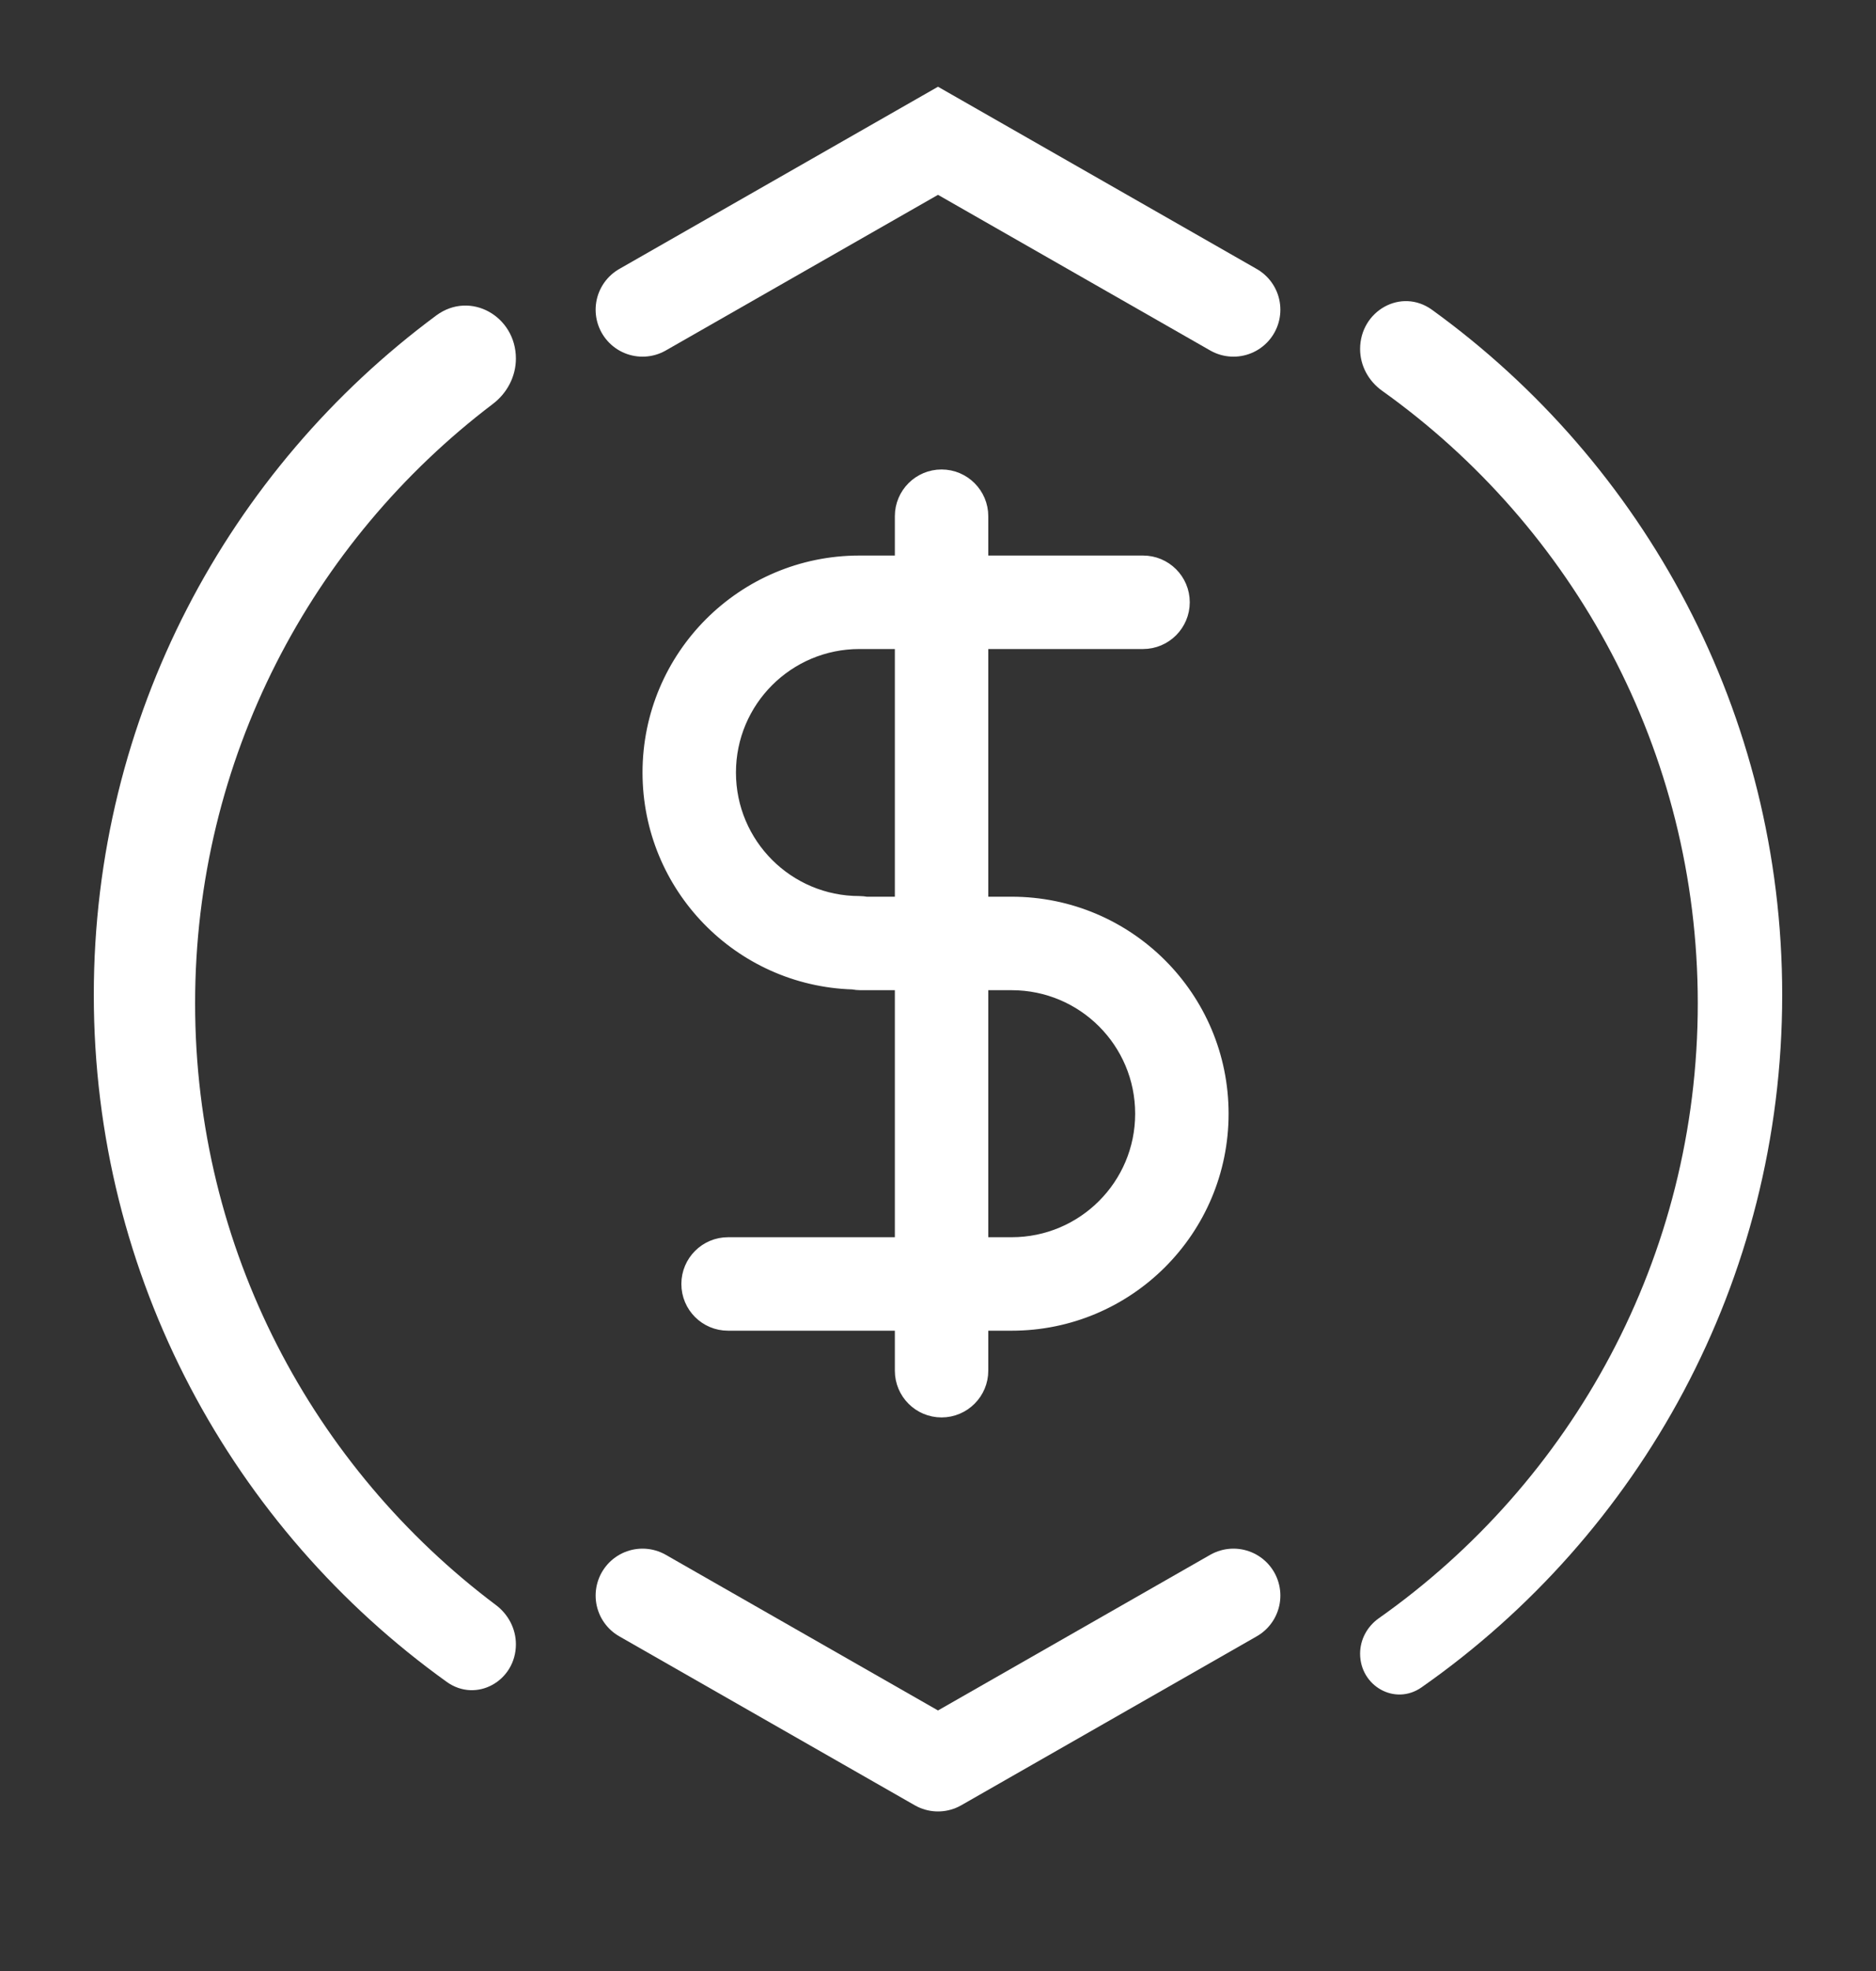 <svg width="20" height="21" viewBox="0 0 20 21" fill="none" xmlns="http://www.w3.org/2000/svg">
<rect x="0" y="0" width="20" height="21" fill="#333333" stroke="none"/>
<g clip-path="url(#clip0_1522_42225)">
<path d="M5.5 3.82C5.5 3.369 5.014 3.093 4.651 3.361C2.436 5.001 1 7.633 1 10.6C1 13.617 2.485 16.287 4.763 17.92C5.08 18.147 5.5 17.908 5.5 17.519C5.5 17.354 5.419 17.2 5.287 17.101C3.34 15.639 2.08 13.312 2.08 10.69C2.08 8.083 3.325 5.767 5.254 4.304C5.406 4.189 5.5 4.011 5.5 3.82Z" fill="white"/>
<path d="M14.5 17.619C14.5 17.468 14.576 17.329 14.699 17.242C16.756 15.792 18.1 13.398 18.1 10.69C18.1 7.997 16.771 5.615 14.734 4.163C14.59 4.06 14.5 3.896 14.5 3.719C14.5 3.312 14.938 3.063 15.267 3.301C17.529 4.936 19 7.596 19 10.6C19 13.653 17.48 16.351 15.155 17.978C14.872 18.176 14.5 17.964 14.5 17.619Z" fill="white"/>
<path d="M6.85 3.3L10 1.5L13.15 3.3" stroke="white" stroke-linecap="round"/>
<path d="M13.15 17L10 18.8L6.85 17" stroke="white" stroke-linecap="round" stroke-linejoin="round"/>
<path fill-rule="evenodd" clip-rule="evenodd" d="M10.038 5.052C10.285 5.052 10.486 5.253 10.486 5.5V5.969H12.186L12.186 6.865H10.486V9.604H10.785C12.035 9.604 13.048 10.617 13.048 11.866C13.048 13.115 12.035 14.128 10.785 14.128H10.486L10.486 14.604C10.486 14.851 10.285 15.052 10.038 15.052C9.79 15.052 9.59 14.851 9.59 14.604V14.128H7.762L7.762 13.232H9.59V10.5H9.173C9.145 10.5 9.117 10.497 9.091 10.492C7.874 10.454 6.9 9.457 6.9 8.231C6.9 6.982 7.913 5.969 9.162 5.969H9.59V5.5C9.59 5.253 9.79 5.052 10.038 5.052ZM9.59 9.604H9.238C9.213 9.6 9.188 9.597 9.162 9.597C8.408 9.597 7.796 8.986 7.796 8.231C7.796 7.476 8.408 6.865 9.162 6.865H9.59V9.604ZM10.486 10.5V13.232H10.785C11.54 13.232 12.152 12.62 12.152 11.866C12.152 11.111 11.54 10.5 10.785 10.5H10.486Z" fill="white"/>
<path d="M7.762 14.128C7.514 14.128 7.314 13.928 7.314 13.68C7.314 13.433 7.514 13.232 7.762 13.232L7.762 14.128Z" fill="white"/>
<path d="M12.186 5.969C12.433 5.969 12.634 6.169 12.634 6.417C12.634 6.664 12.433 6.865 12.186 6.865L12.186 5.969Z" fill="white"/>
<path d="M12.186 5.969C12.433 5.969 12.634 6.169 12.634 6.417C12.634 6.664 12.433 6.865 12.186 6.865M12.186 5.969H10.486V5.5C10.486 5.253 10.285 5.052 10.038 5.052C9.79 5.052 9.59 5.253 9.59 5.5V5.969H9.162C7.913 5.969 6.9 6.982 6.9 8.231C6.9 9.457 7.874 10.454 9.091 10.492C9.117 10.497 9.145 10.5 9.173 10.5H9.59V13.232H7.762M12.186 5.969L12.186 6.865M12.186 6.865H10.486V9.604H10.785C12.035 9.604 13.048 10.617 13.048 11.866C13.048 13.115 12.035 14.128 10.785 14.128H10.486L10.486 14.604C10.486 14.851 10.285 15.052 10.038 15.052C9.79 15.052 9.59 14.851 9.59 14.604V14.128H7.762M7.762 14.128C7.514 14.128 7.314 13.928 7.314 13.68C7.314 13.433 7.514 13.232 7.762 13.232M7.762 14.128L7.762 13.232M9.238 9.604H9.59V6.865H9.162C8.408 6.865 7.796 7.476 7.796 8.231C7.796 8.986 8.408 9.597 9.162 9.597C9.188 9.597 9.213 9.6 9.238 9.604ZM10.486 13.232V10.5H10.785C11.54 10.5 12.152 11.111 12.152 11.866C12.152 12.62 11.54 13.232 10.785 13.232H10.486Z" stroke="white" stroke-width="0.1" stroke-linecap="round" stroke-linejoin="round"/>
</g>
<defs>
<clipPath id="clip0_1522_42225">
<rect width="20" height="20" fill="white" transform="translate(0 0.211)"/>
</clipPath>
</defs>
</svg>
